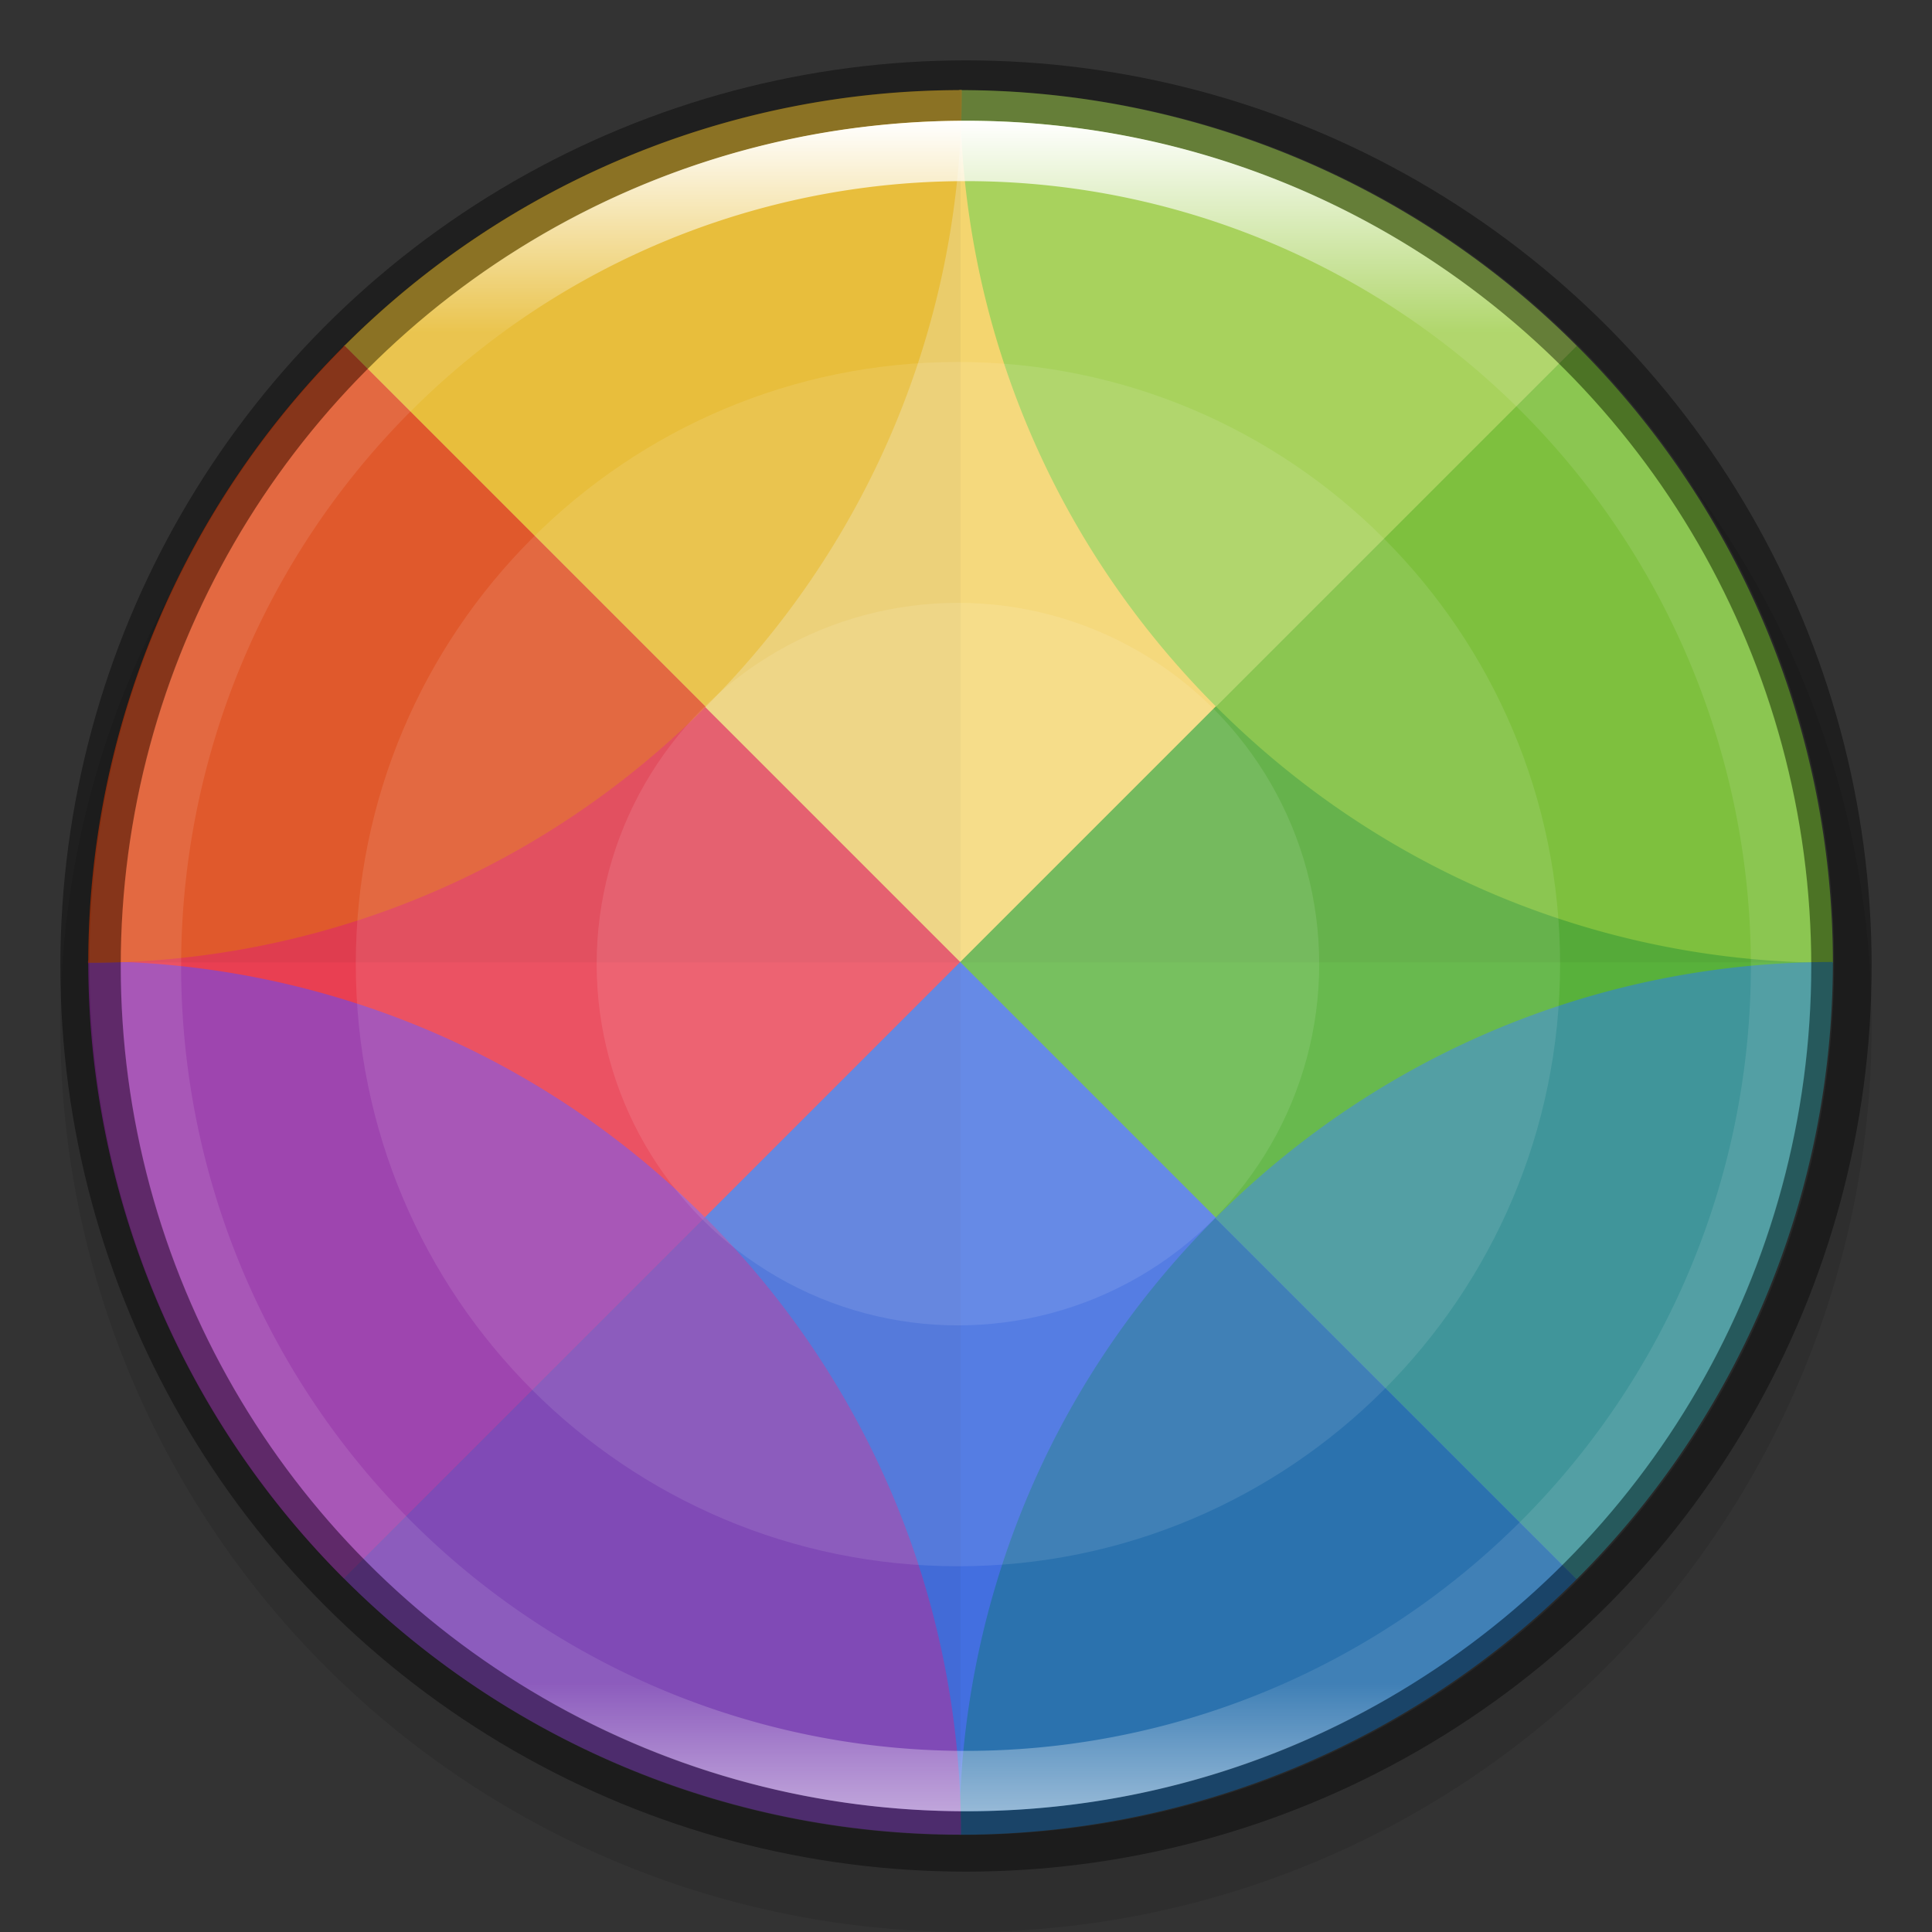 <svg width="32" height="32" version="1" xmlns="http://www.w3.org/2000/svg" xmlns:xlink="http://www.w3.org/1999/xlink">
 <rect width="100%" height="100%" fill="#333333" stroke="none"/>
 <defs>
  <clipPath id="clipPath951-3-0">
   <path d="m188.97 44c72.649 0 83.031 10.357 83.031 82.938v58.125c0 72.581-10.383 82.938-83.031 82.938h-73.938c-72.649 0-83.031-10.357-83.031-82.938v-58.125c0-72.581 10.383-82.938 83.031-82.938z" fill="#8c59d9"/>
  </clipPath>
  <linearGradient id="linearGradient8590-3" x1="96" x2="96" y1="4" y2="188" gradientTransform="matrix(.152 0 0 .152 1.391 1.391)" gradientUnits="userSpaceOnUse">
   <stop stop-color="#fff" offset="0"/>
   <stop stop-color="#fff" stop-opacity=".098" offset=".125"/>
   <stop stop-color="#fff" stop-opacity=".098" offset=".925"/>
   <stop stop-color="#fff" stop-opacity=".498" offset="1"/>
  </linearGradient>
 </defs>
 <circle transform="scale(-1)" cx="-16" cy="-17" r="15" enable-background="new" opacity=".1"/>
 <g transform="matrix(.129 0 0 .129 -33.667 4.252)" enable-background="new">
  <g transform="matrix(1 0 0 1 232.32 -65.393)" clip-path="url(#clipPath951-3-0)" enable-background="new">
   <g transform="matrix(.5 0 0 .5 -80.051 141.95)" enable-background="new">
    <path d="m622.25-130.25c-1.591 1.591 65.752 158.25 65.752 158.25l-65.752 158.25s-158.25-83.649-158.25-158.25c0-74.599 158.25-158.25 158.25-158.25z" fill="#46a926"/>
    <path d="m305.75 186.25c1.59-1.591-65.752-158.25-65.752-158.25l65.752-158.25s158.25 83.649 158.25 158.25c0 74.599-158.25 158.25-158.25 158.25z" fill="#f22c42"/>
    <path d="m622.25-130.25c-1.59 1.591-158.25-65.752-158.25-65.752l-158.25 65.752 158.25 158.25z" fill="#ffda64"/>
    <path d="m305.75 186.25 158.25 65.548s156.66-67.139 158.25-65.548l-158.25-158.25z" fill="#2f5fdd"/>
    <path transform="matrix(2 0 0 2 160.1 -283.9)" d="m152 44a112 112 0 0 0-0.051 2e-3c-0.013 28.62 10.945 57.244 32.875 79.174l46.322-46.322a112 112 0 0 0-79.146-32.854z" fill="#a6d74f"/>
    <path transform="matrix(2 0 0 2 160.1 -283.9)" d="m231.15 76.854-46.322 46.322c21.93 21.93 50.554 32.887 79.174 32.875a112 112 0 0 0 0.002-0.051 112 112 0 0 0-32.854-79.146z" fill="#76c22b"/>
    <path transform="matrix(2 0 0 2 160.1 -283.9)" d="m184.72 188.83c-21.928 21.928-32.886 50.548-32.875 79.166a112 112 0 0 0 0.152 0.008 112 112 0 0 0 79.096-32.801z" fill="#1463a5"/>
    <path transform="matrix(2 0 0 2 160.1 -283.9)" d="m263.85 155.95c-28.603 0-57.208 10.96-79.125 32.877l46.373 46.373a112 112 0 0 0 32.904-79.199 112 112 0 0 0-2e-3 -0.049c-0.05-7e-5 -0.1-2e-3 -0.15-2e-3z" fill="#2b898f"/>
    <path transform="matrix(2 0 0 2 160.1 -283.9)" d="m40.008 155.85a112 112 0 0 0-0.008 0.152 112 112 0 0 0 32.803 79.098l46.373-46.373c-21.928-21.928-50.55-32.888-79.168-32.877z" fill="#9b33ae"/>
    <path transform="matrix(2 0 0 2 160.1 -283.9)" d="m119.18 188.72-46.373 46.373a112 112 0 0 0 79.197 32.902 112 112 0 0 0 0.049-2e-3c0.038-28.653-10.917-57.318-32.873-79.273z" fill="#7839b7"/>
    <path transform="matrix(2 0 0 2 160.1 -283.9)" d="m152 44a112 112 0 0 0-79.098 32.801l46.375 46.375c21.928-21.928 32.886-50.55 32.875-79.168a112 112 0 0 0-0.152-0.008z" fill="#fdc92b"/>
    <path transform="matrix(2 0 0 2 160.1 -283.9)" d="m72.902 76.801a112 112 0 0 0-32.902 79.199 112 112 0 0 0 2e-3 0.049c28.653 0.038 57.32-10.917 79.275-32.873z" fill="#f34f17"/>
   </g>
  </g>
  <g transform="matrix(1 0 0 1 232.32 -65.393)" enable-background="new">
   <path transform="translate(0,-4.6e-4)" d="m152 44a112 112 0 0 0-112 112h224a112 112 0 0 0-112-112z" enable-background="new" opacity=".05"/>
   <path transform="translate(0,-4.6e-4)" d="m152 44a112 112 0 0 0-112 112 112 112 0 0 0 112 112z" enable-background="new" opacity=".05"/>
  </g>
  <path d="m384.48-21.356c61.856 0 112 50.144 112 112s-50.144 112-112 112c-61.856 0-112-50.144-112-112s50.144-112 112-112z" enable-background="new" fill="#fff" opacity=".1"/>
  <path d="m383.98 13.516c42.698 0 77.312 34.614 77.312 77.312 0 42.698-34.614 77.312-77.312 77.312-42.698 0-77.312-34.614-77.312-77.312 0-42.698 34.614-77.312 77.312-77.312z" enable-background="new" fill="#fff" opacity=".1"/>
  <circle cx="383.98" cy="90.828" r="46.387" enable-background="new" fill="#fff" opacity=".1"/>
 </g>
 <circle cx="16" cy="16" r="14.5" enable-background="new" fill="none" opacity=".4" stroke="#000" stroke-dashoffset="6.6" stroke-linejoin="round"/>
 <path d="m16 2c-7.732 0-14 6.268-14 14s6.268 14 14 14c7.732 0 14-6.268 14-14s-6.268-14-14-14zm0 1a13 13 0 0 1 13 13 13 13 0 0 1-13 13 13 13 0 0 1-13-13 13 13 0 0 1 13-13z" enable-background="new" fill="url(#linearGradient8590-3)"/>
</svg>
